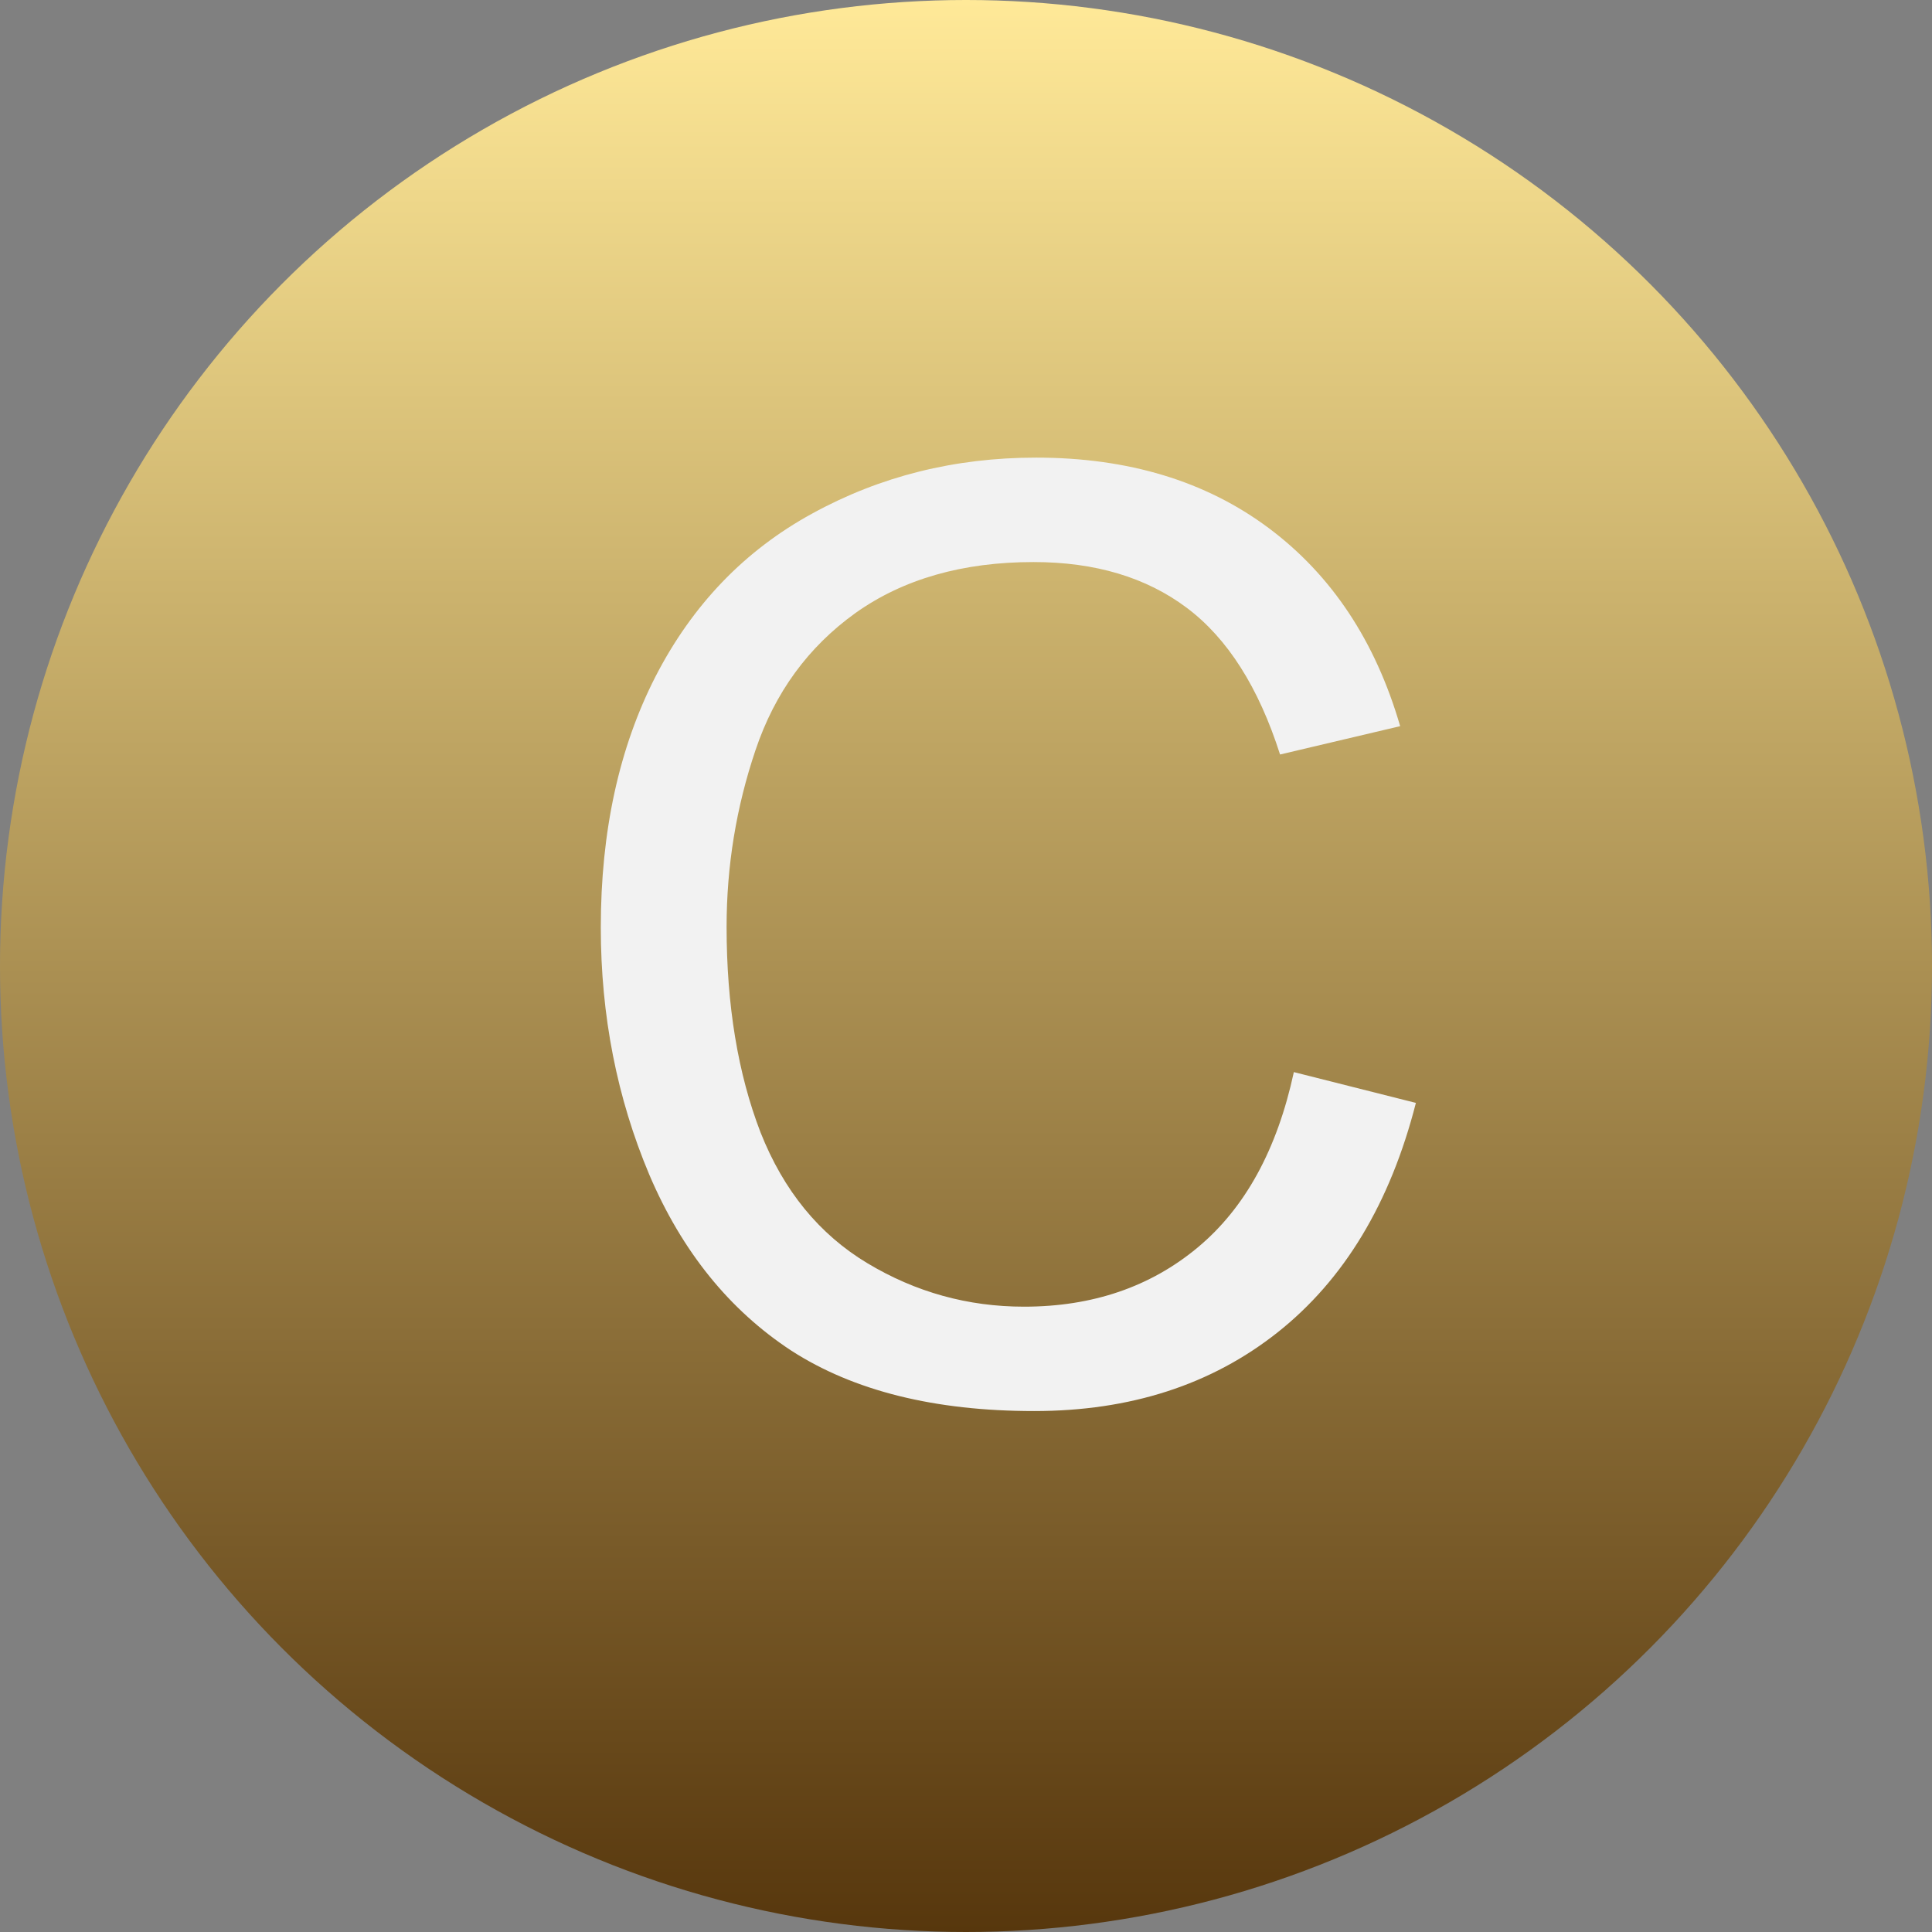 <svg width="36" height="36" viewBox="0 0 36 36" fill="none" xmlns="http://www.w3.org/2000/svg">
<rect x="0" y="0" width="36" height="36" fill="#808080" stroke="none"/>
<circle cx="18" cy="18" r="18" fill="url(#paint0_linear_2322_168)"/>
<path d="M24.109 19.977L26.383 20.551C25.906 22.418 25.047 23.844 23.805 24.828C22.57 25.805 21.059 26.293 19.27 26.293C17.418 26.293 15.91 25.918 14.746 25.168C13.59 24.41 12.707 23.316 12.098 21.887C11.496 20.457 11.195 18.922 11.195 17.281C11.195 15.492 11.535 13.934 12.215 12.605C12.902 11.27 13.875 10.258 15.133 9.57C16.398 8.875 17.789 8.527 19.305 8.527C21.023 8.527 22.469 8.965 23.641 9.84C24.812 10.715 25.629 11.945 26.09 13.531L23.852 14.059C23.453 12.809 22.875 11.898 22.117 11.328C21.359 10.758 20.406 10.473 19.258 10.473C17.938 10.473 16.832 10.789 15.941 11.422C15.059 12.055 14.438 12.906 14.078 13.977C13.719 15.039 13.539 16.137 13.539 17.27C13.539 18.73 13.75 20.008 14.172 21.102C14.602 22.188 15.266 23 16.164 23.539C17.062 24.078 18.035 24.348 19.082 24.348C20.355 24.348 21.434 23.98 22.316 23.246C23.199 22.512 23.797 21.422 24.109 19.977Z" fill="#F2F2F2"/>
<defs>
<linearGradient id="paint0_linear_2322_168" x1="18" y1="0" x2="18" y2="36" gradientUnits="userSpaceOnUse">
<stop stop-color="#FFE998"/>
<stop offset="1" stop-color="#57370D"/>
</linearGradient>
</defs>
</svg>
